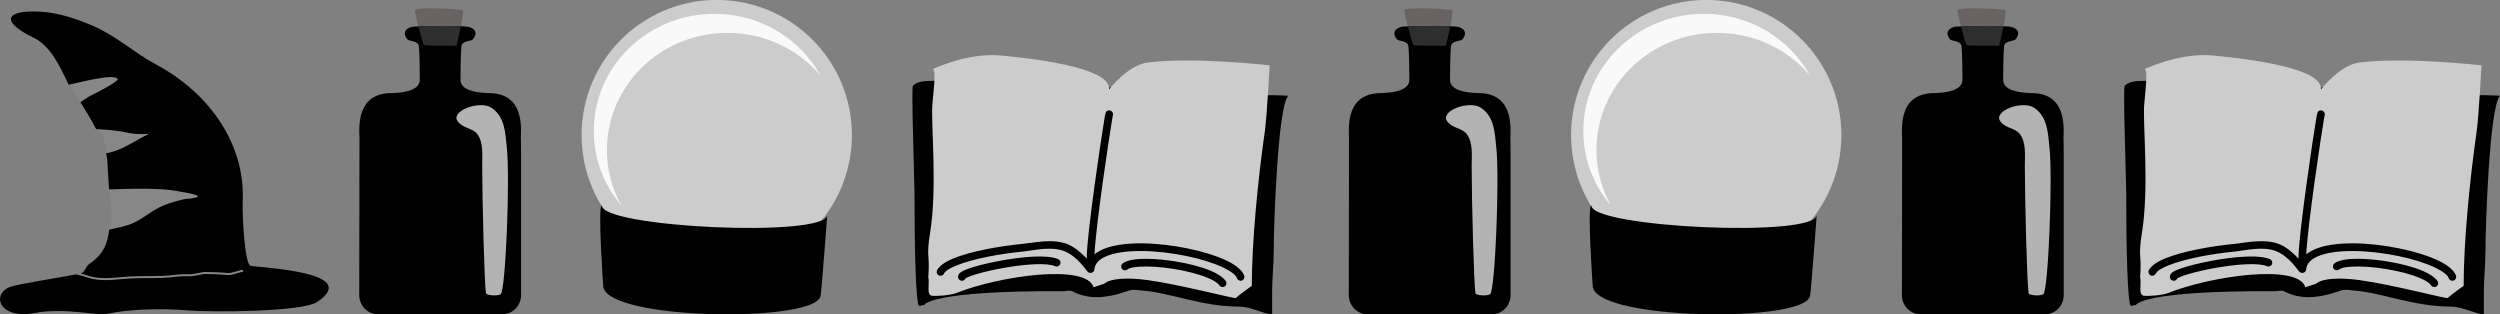 <?xml version="1.0" encoding="UTF-8"?>
<!-- Created with Inkscape (http://www.inkscape.org/) -->
<svg id="svg831" width="190.96mm" height="24.013mm" version="1.1" viewBox="0 0 190.96 24.013" xmlns="http://www.w3.org/2000/svg">
 <rect x="0" y="0" width="190.96" height="24.013" fill="#808080" stroke="none"/>
 <g id="layer1" transform="translate(11.328 -92.331)">
  <path id="path4-74" d="m24.018 93.116c-.097-.097-3.409-.266-3.649-.026-.074.074.586 2.585.683 2.681.069.069 2.486.045 2.486.055 0 0 .629-2.561.479-2.711z" style="clip-rule:evenodd;fill-rule:evenodd;fill:#686262;stroke-linejoin:round;stroke-miterlimit:2;stroke-width:.242"/>
  <path id="path6-1" d="m28.456 102.8c.134-2.119-.564-3.386-2.526-3.36-1.077-.041-2.038-.255-2.083-.981 0 0 .002-1.89.067-2.575.045-.474.748-.382.882-.55.448-.562.048-.908-.459-.97-.251-.031-1.367-.049-1.367-.049s-2.472.018-2.722.049c-.507.063-.907.409-.459.97.134.169.837.076.882.55.065.685.067 2.575.067 2.575-.046.725-1.006.939-2.083.981-1.962-.026-2.66 1.241-2.526 3.36l-.016 12.082c0 .809.657 1.465 1.465 1.465h9.429c.809 0 1.465-.657 1.465-1.465v-10.644c0-.809-.016-1.438-.016-1.438z" style="clip-rule:evenodd;fill-rule:evenodd;stroke-linejoin:round;stroke-miterlimit:2;stroke-width:.187"/>
  <path id="path10-1" d="m20.627 94.343c.173.674.375 1.378.426 1.428.069.069 2.486.045 2.486.055 0 0 .19-.772.336-1.493-.406-.015-.904-.022-.904-.022s-1.583.011-2.344.032z" style="clip-rule:evenodd;fill-rule:evenodd;fill:#2e2e2e;stroke-linejoin:round;stroke-miterlimit:2;stroke-width:.242"/>
  <path id="path12-9" d="m23.627 101.59c.407.566 1.11.495 1.486.964.508.635.391 1.677.391 2.45 0 2.576.17 9.077.287 9.722.031.171.88.24 1.125.077.378-.252.728-8.891.465-11.258-.115-1.036-.128-2.27-1.147-2.971-.905-.623-3.168.235-2.606 1.016z" style="clip-rule:evenodd;fill-rule:evenodd;fill:#b3b3b3;stroke-linejoin:round;stroke-miterlimit:2;stroke-width:.242"/>
  <path id="path4-7-4" d="m99.598 93.116c-.097-.097-3.409-.266-3.649-.026-.074.074.586 2.585.683 2.681.069.069 2.486.045 2.486.055 0 0 .629-2.561.479-2.711z" style="clip-rule:evenodd;fill-rule:evenodd;fill:#686262;stroke-linejoin:round;stroke-miterlimit:2;stroke-width:.242"/>
  <path id="path6-9-7" d="m104.04 102.8c.134-2.119-.564-3.386-2.526-3.36-1.077-.041-2.038-.255-2.083-.981 0 0 .002-1.89.067-2.575.045-.474.748-.382.882-.55.448-.562.048-.908-.459-.97-.251-.031-1.367-.049-1.367-.049s-2.472.018-2.722.049c-.507.063-.907.409-.459.97.134.169.837.076.882.55.065.685.067 2.575.067 2.575-.046.725-1.006.939-2.083.981-1.962-.026-2.66 1.241-2.526 3.36l-.016 12.082c0 .809.657 1.465 1.465 1.465h9.429c.809 0 1.465-.657 1.465-1.465v-10.644c0-.809-.016-1.438-.016-1.438z" style="clip-rule:evenodd;fill-rule:evenodd;stroke-linejoin:round;stroke-miterlimit:2;stroke-width:.187"/>
  <path id="path10-9-4" d="m96.207 94.343c.173.674.375 1.378.426 1.428.069.069 2.486.045 2.486.055 0 0 .19-.772.336-1.493-.406-.015-.904-.022-.904-.022s-1.583.011-2.344.032z" style="clip-rule:evenodd;fill-rule:evenodd;fill:#2e2e2e;stroke-linejoin:round;stroke-miterlimit:2;stroke-width:.242"/>
  <path id="path12-8-8" d="m99.207 101.59c.407.566 1.11.495 1.486.964.508.635.391 1.677.391 2.45 0 2.576.17 9.077.287 9.722.031.171.88.24 1.125.077.378-.252.728-8.891.465-11.258-.115-1.036-.128-2.27-1.147-2.971-.905-.623-3.168.235-2.606 1.016z" style="clip-rule:evenodd;fill-rule:evenodd;fill:#b3b3b3;stroke-linejoin:round;stroke-miterlimit:2;stroke-width:.242"/>
  <path id="path4-7-9" d="m141.85 93.116c-.097-.097-3.409-.266-3.649-.026-.073.074.586 2.585.683 2.681.069.069 2.486.045 2.486.055 0 0 .629-2.561.479-2.711z" style="clip-rule:evenodd;fill-rule:evenodd;fill:#686262;stroke-linejoin:round;stroke-miterlimit:2;stroke-width:.242"/>
  <path id="path6-9-5" d="m146.29 102.8c.134-2.119-.564-3.386-2.526-3.36-1.077-.041-2.038-.255-2.083-.981 0 0 .002-1.89.067-2.575.045-.474.748-.382.882-.55.448-.562.048-.908-.459-.97-.251-.031-1.367-.049-1.367-.049s-2.472.018-2.722.049c-.507.063-.907.409-.459.97.134.169.837.076.882.55.065.685.067 2.575.067 2.575-.045.725-1.006.939-2.083.981-1.962-.026-2.66 1.241-2.526 3.36l-.016 12.082c0 .809.657 1.465 1.465 1.465h9.429c.809 0 1.465-.657 1.465-1.465v-10.644c0-.809-.016-1.438-.016-1.438z" style="clip-rule:evenodd;fill-rule:evenodd;stroke-linejoin:round;stroke-miterlimit:2;stroke-width:.187"/>
  <path id="path10-9-6" d="m138.46 94.343c.173.674.375 1.378.426 1.428.069.069 2.486.045 2.486.055 0 0 .19-.772.336-1.493-.406-.015-.904-.022-.904-.022s-1.583.011-2.344.032z" style="clip-rule:evenodd;fill-rule:evenodd;fill:#2e2e2e;stroke-linejoin:round;stroke-miterlimit:2;stroke-width:.242"/>
  <path id="path12-8-2" d="m141.46 101.59c.407.566 1.11.495 1.486.964.508.635.391 1.677.391 2.45 0 2.576.17 9.077.287 9.722.031.171.88.24 1.125.077.378-.252.728-8.891.465-11.258-.115-1.036-.128-2.27-1.147-2.971-.905-.623-3.168.235-2.606 1.016z" style="clip-rule:evenodd;fill-rule:evenodd;fill:#b3b3b3;stroke-linejoin:round;stroke-miterlimit:2;stroke-width:.242"/>
  <path id="path16-8" d="m-8.791 95.197c-2.425-1.173-2.253-2.119.505-1.977 1.502.077 2.986.617 4.076 1.094 1.855.812 3.212 2.099 4.704 2.887 4.311 2.278 6.875 6.245 6.721 10.388-.056 1.497.185 4.951.592 5.043.707.158 8.556.437 5.103 2.757-1.17.786-8.159.793-9.881.653-1.964-.16-4.459-.126-6.317.29-.497.111-3.199-.514-5.338-.099-2.742.532-3.409-1.397-1.938-1.988.349-.14 3.325-.664 5.03-.925.693-.106.947-.776 1.032-.833 1.077-.724 1.411-1.604 1.508-2.617.408-.205.018-3.114-.006-3.071-.026-.387-.123-1.765-.126-2.074-.002-.201-.037-.429-.101-.68.122-.023-.163-1.821-.762-1.857-.33-.637-.739-1.328-1.202-2.047.124-.08-.236-.412-.476-.785-.158-.245-.085-.622-.42-.55-.659-1.397-1.361-2.958-2.701-3.607z" style="clip-rule:evenodd;fill-rule:evenodd;fill:#878787;stroke-linejoin:round;stroke-miterlimit:2;stroke-width:.158"/>
  <path id="path18-0" d="m-8.791 95.197c-2.425-1.173-2.253-2.119.505-1.977 1.502.077 2.986.617 4.076 1.094 1.855.812 3.212 2.099 4.704 2.887 4.311 2.278 6.875 6.245 6.721 10.388-.056 1.497.185 4.951.592 5.043.707.158 8.556.437 5.103 2.757-1.17.786-8.159.793-9.881.653-1.964-.16-4.459-.126-6.317.29-.497.111-3.199-.514-5.338-.099-2.742.532-3.409-1.397-1.938-1.988.488-.196 3.88-.732 5.051-.955.068.013.135.027.198.043.486.12.854.293 1.397.357.912.107 1.712-.055 2.593-.094.856-.038 1.718-.007 2.578-.047.636-.03 1.134-.153 1.8-.118.251.013.481-.031.707-.079.212-.045.422-.094.645-.094.53 0 1.16.032 1.685.078.121.011.28-.019.447-.063.229-.06.475-.149.645-.175.045-.007.076-.046.068-.087-.008-.041-.051-.068-.097-.061-.174.027-.428.116-.664.179-.144.038-.28.066-.383.057-.53-.046-1.166-.078-1.701-.078-.236 0-.458.05-.683.098-.211.044-.425.087-.659.075-.673-.035-1.175.088-1.818.118-.861.041-1.722.01-2.578.047-.87.038-1.662.201-2.563.095-.493-.058-.839-.209-1.266-.325.005-.001.009-.003.013-.004.332-.099.35-.525.648-.725 1.077-.724 1.411-1.604 1.508-2.617.601-.127 1.211-.237 1.769-.475.868-.37 1.518-1.027 2.406-1.377.504-.199 1.086-.371 1.62-.484.015-.003 1.075-.066.97-.224-.109-.162-1.202-.308-1.385-.349-1.653-.373-5.218-.147-5.385-.162-.026-.387-.123-1.765-.126-2.074-.002-.201-.037-.429-.101-.68.122-.023.241-.048.357-.079 1.075-.281 1.931-.957 2.911-1.396.072-.032-.16 0-.24 0h-.52c-.512 0-.978-.14-1.479-.215-.593-.088-1.192-.132-1.792-.168-.33-.637-.739-1.328-1.202-2.047.206-.133.413-.282.651-.427.178-.108.374-.19.56-.286.222-.116 1.787-.923 1.639-1.074-.226-.231-.971-.102-1.199-.072-.858.113-1.702.342-2.547.524-.659-1.397-1.361-2.958-2.701-3.607z" style="clip-rule:evenodd;fill-rule:evenodd;stroke-linejoin:round;stroke-miterlimit:2;stroke-width:.158"/>
  <circle id="circle30-4" cx="43.419" cy="102.65" r="10.324" style="clip-rule:evenodd;fill-rule:evenodd;fill:#cccccc;stroke-linejoin:round;stroke-miterlimit:2;stroke-width:.19"/>
  <path id="path34-7" d="m36.126 108.02c-1.311-1.546-2.099-3.527-2.099-5.685 0-4.939 4.126-8.949 9.208-8.949 3.508 0 6.56 1.91 8.114 4.717-1.689-1.992-4.248-3.264-7.11-3.264-5.082 0-9.208 4.01-9.208 8.949 0 1.53.396 2.971 1.094 4.232z" style="clip-rule:evenodd;fill-rule:evenodd;fill:#f9f9f9;stroke-linejoin:round;stroke-miterlimit:2;stroke-width:.167"/>
  <path id="path38-6" d="m34.639 108.02c-.027 1.689 17.096 2.493 17.22.736 0 0-.423 5.729-.509 6.181-.216 1.131-5.056 1.583-9.454 1.34-3.686-.203-7.062-.894-7.147-2.083-.008-.115-.432-6.174-.109-6.174z" style="clip-rule:evenodd;fill-rule:evenodd;stroke-linejoin:round;stroke-miterlimit:2;stroke-width:.265"/>
  <circle id="circle30-0" cx="119" cy="102.65" r="10.324" style="clip-rule:evenodd;fill-rule:evenodd;fill:#cccccc;stroke-linejoin:round;stroke-miterlimit:2;stroke-width:.19"/>
  <path id="path34-5" d="m111.71 108.02c-1.311-1.546-2.099-3.527-2.099-5.685 0-4.939 4.126-8.949 9.208-8.949 3.508 0 6.56 1.91 8.114 4.717-1.689-1.992-4.248-3.264-7.11-3.264-5.082 0-9.208 4.01-9.208 8.949 0 1.53.396 2.971 1.094 4.232z" style="clip-rule:evenodd;fill-rule:evenodd;fill:#f9f9f9;stroke-linejoin:round;stroke-miterlimit:2;stroke-width:.167"/>
  <path id="path38-8" d="m110.22 108.02c-.027 1.689 17.096 2.493 17.22.736 0 0-.423 5.729-.509 6.181-.216 1.131-5.056 1.583-9.454 1.34-3.686-.203-7.062-.894-7.147-2.083-.008-.115-.432-6.174-.109-6.174z" style="clip-rule:evenodd;fill-rule:evenodd;stroke-linejoin:round;stroke-miterlimit:2;stroke-width:.265"/>
  <path id="path2-4" d="m60.412 98.379c-.173.305-1.395-.109-2.007.503-.137.137.119 7.324.119 8.223 0 3.769.082 8.586.368 8.586.234 0 .06-.062.373-.062 0 0 .339-1.109 10.641-1.056.229.001.48-.093.682.011 1.141.585 2.399.621 4.34-.06.322-.113.683-.024 1.032.003 2.126.167 4.445 1.21 7.345 1.224.931 0 1.934.593 2.537.593v-1.717c0-1.076.123-2.099.123-3.189 0-1.819.303-10.975 1.104-11.775.064-.064-2.32-.071-1.432-.05z" style="clip-rule:evenodd;fill-rule:evenodd;stroke-linejoin:round;stroke-miterlimit:2;stroke-width:.265"/>
  <path id="path22-1" d="m59.885 97.625c.351-.139.045 2.08 0 2.751-.1 1.493.386 6.274-.163 9.699-.324 2.021-.005 1.548-.144 3.43.121.482-.175 1.376.308 1.421.33.031 1.372-.029 1.856-.222 3.235-1.29 9.914-2.258 10.457-.432l.82-.267c.454-.42 1.805-.488 3.325-.278 2.565.355 6.646 1.448 6.729 1.365.24-.24 1.26-.961 1.212-.913l.003.067c0-3.533.492-8.356.998-11.894.16-1.119.368-5.029.368-5.029s-5.826-.665-9.327-.215c-1.511.194-2.938 2.055-2.938 2.055.129-1.494-4.49-2.237-8.255-2.593-2.566-.243-5.247 1.055-5.247 1.055z" style="clip-rule:evenodd;fill-rule:evenodd;fill:#cccccc;stroke-linejoin:round;stroke-miterlimit:2;stroke-width:.265"/>
  <path id="path28-27" d="m82.301 113.8c-.192-.278-.593-.551-1.136-.781-.736-.312-1.74-.565-2.749-.726-1.181-.188-2.369-.248-3.142-.136-.388.056-.682.162-.853.298-.127.101-.148.286-.047.412.101.127.286.148.412.047.16-.127.483-.181.896-.211.718-.051 1.682.016 2.641.169.959.153 1.913.391 2.612.687.414.175.735.36.881.573.092.134.275.167.409.076.133-.092.167-.275.076-.408zm-10.619-1.712c-.356-.386-.881-.866-1.462-1.104-1.121-.459-2.646-.1-3.349-.034-1.885.177-4.084.586-5.392 1.128-.637.264-1.071.58-1.228.893-.072.145-.013.321.131.394.145.072.321.014.394-.131.115-.229.461-.42.928-.614 1.267-.525 3.397-.914 5.222-1.086.645-.061 2.044-.428 3.071-.007.97.397 1.619 1.428 1.748 1.554.152.148.303.093.356.066.071-.035.152-.099.165-.242.038-.398.298-.686.69-.898.698-.377 1.784-.515 2.987-.501 2.165.026 4.71.564 6.172 1.263.296.142.546.289.734.441.152.123.263.242.307.368.053.153.22.234.374.182.153-.053.234-.22.181-.374-.133-.386-.611-.797-1.343-1.147-1.521-.727-4.166-1.293-6.418-1.32-1.321-.016-2.507.158-3.273.571-.149.081-.284.17-.402.269.099-2.177 1.12-8.996 1.361-10.398.017-.098.033-.184.039-.21.009-.028.015-.057.015-.088.004-.162-.125-.296-.287-.3-.045-.001-.208-.002-.282.191-.007.02-.033.126-.064.307-.255 1.487-1.376 9.015-1.376 10.793 0 .011.001.022.002.033zm-9.264 1.508c.064-.034.235-.123.401-.183 1.023-.37 3.234-.829 4.88-.897.664-.027 1.231.003 1.57.148.149.064.322-.006.385-.155.064-.149-.006-.322-.155-.385-.394-.168-1.052-.226-1.824-.194-1.705.07-3.995.548-5.055.931-.312.113-.528.228-.625.318-.136.125-.155.259-.134.362.032.159.187.262.346.23.099-.02.176-.088.213-.174zm11.136-12.291c-.019.012-.04.022-.062.03-.022.007-.045.012-.069.015.042-.003.086-.016.131-.045z" style="clip-rule:evenodd;fill-rule:evenodd;stroke-linejoin:round;stroke-miterlimit:2;stroke-width:.265"/>
  <path id="path2-6" d="m152.97 98.379c-.173.305-1.395-.109-2.007.503-.137.137.119 7.324.119 8.223 0 3.769.082 8.586.368 8.586.234 0 .059-.062.373-.062 0 0 .339-1.109 10.641-1.056.229.001.48-.093.682.011 1.141.585 2.399.621 4.34-.06.322-.113.683-.024 1.032.003 2.126.167 4.445 1.21 7.345 1.224.931 0 1.934.593 2.537.593v-1.717c0-1.076.123-2.099.123-3.189 0-1.819.303-10.975 1.104-11.775.064-.064-2.32-.071-1.432-.05z" style="clip-rule:evenodd;fill-rule:evenodd;stroke-linejoin:round;stroke-miterlimit:2;stroke-width:.265"/>
  <path id="path22-16" d="m152.45 97.625c.351-.139.045 2.08 0 2.751-.1 1.493.386 6.274-.163 9.699-.324 2.021-.005 1.548-.144 3.43.121.482-.175 1.376.308 1.421.33.031 1.372-.029 1.856-.222 3.235-1.29 9.914-2.258 10.457-.432l.82-.267c.454-.42 1.805-.488 3.325-.278 2.565.355 6.646 1.448 6.729 1.365.24-.24 1.26-.961 1.212-.913l.003.067c0-3.533.492-8.356.998-11.894.16-1.119.368-5.029.368-5.029s-5.826-.665-9.327-.215c-1.511.194-2.938 2.055-2.938 2.055.129-1.494-4.49-2.237-8.255-2.593-2.566-.243-5.247 1.055-5.247 1.055z" style="clip-rule:evenodd;fill-rule:evenodd;fill:#cccccc;stroke-linejoin:round;stroke-miterlimit:2;stroke-width:.265"/>
  <path id="path28-4" d="m174.86 113.8c-.192-.278-.593-.551-1.136-.781-.736-.312-1.74-.565-2.749-.726-1.181-.188-2.369-.248-3.142-.136-.388.056-.682.162-.853.298-.127.101-.148.286-.047.412.101.127.286.148.412.047.16-.127.483-.181.896-.211.718-.051 1.682.016 2.641.169.959.153 1.913.391 2.612.687.414.175.735.36.881.573.092.134.275.167.409.076.133-.092.167-.275.076-.408zm-10.619-1.712c-.356-.386-.881-.866-1.462-1.104-1.121-.459-2.646-.1-3.349-.034-1.885.177-4.084.586-5.392 1.128-.637.264-1.071.58-1.228.893-.072.145-.013.321.131.394.145.072.321.014.394-.131.115-.229.461-.42.928-.614 1.267-.525 3.397-.914 5.222-1.086.645-.061 2.044-.428 3.071-.007.97.397 1.619 1.428 1.748 1.554.152.148.303.093.356.066.071-.035.152-.099.165-.242.038-.398.298-.686.69-.898.698-.377 1.784-.515 2.987-.501 2.165.026 4.71.564 6.172 1.263.296.142.546.289.734.441.152.123.263.242.307.368.053.153.22.234.374.182.153-.053.234-.22.181-.374-.133-.386-.611-.797-1.343-1.147-1.521-.727-4.166-1.293-6.418-1.32-1.321-.016-2.507.158-3.273.571-.149.081-.284.17-.402.269.099-2.177 1.12-8.996 1.361-10.398.017-.098.033-.184.039-.21.009-.028.015-.057.015-.088.004-.162-.125-.296-.287-.3-.045-.001-.208-.002-.282.191-.007.02-.033.126-.064.307-.255 1.487-1.376 9.015-1.376 10.793 0 .011.001.022.002.033zm-9.264 1.508c.064-.034.235-.123.401-.183 1.023-.37 3.234-.829 4.88-.897.664-.027 1.231.003 1.57.148.149.064.322-.006.385-.155.064-.149-.006-.322-.155-.385-.394-.168-1.052-.226-1.824-.194-1.705.07-3.995.548-5.055.931-.312.113-.528.228-.625.318-.136.125-.155.259-.134.362.032.159.187.262.346.23.099-.02.176-.088.213-.174zm11.136-12.291c-.019.012-.04.022-.062.03-.022.007-.045.012-.069.015.042-.003.086-.016.131-.045z" style="clip-rule:evenodd;fill-rule:evenodd;stroke-linejoin:round;stroke-miterlimit:2;stroke-width:.265"/>
 </g>
</svg>

